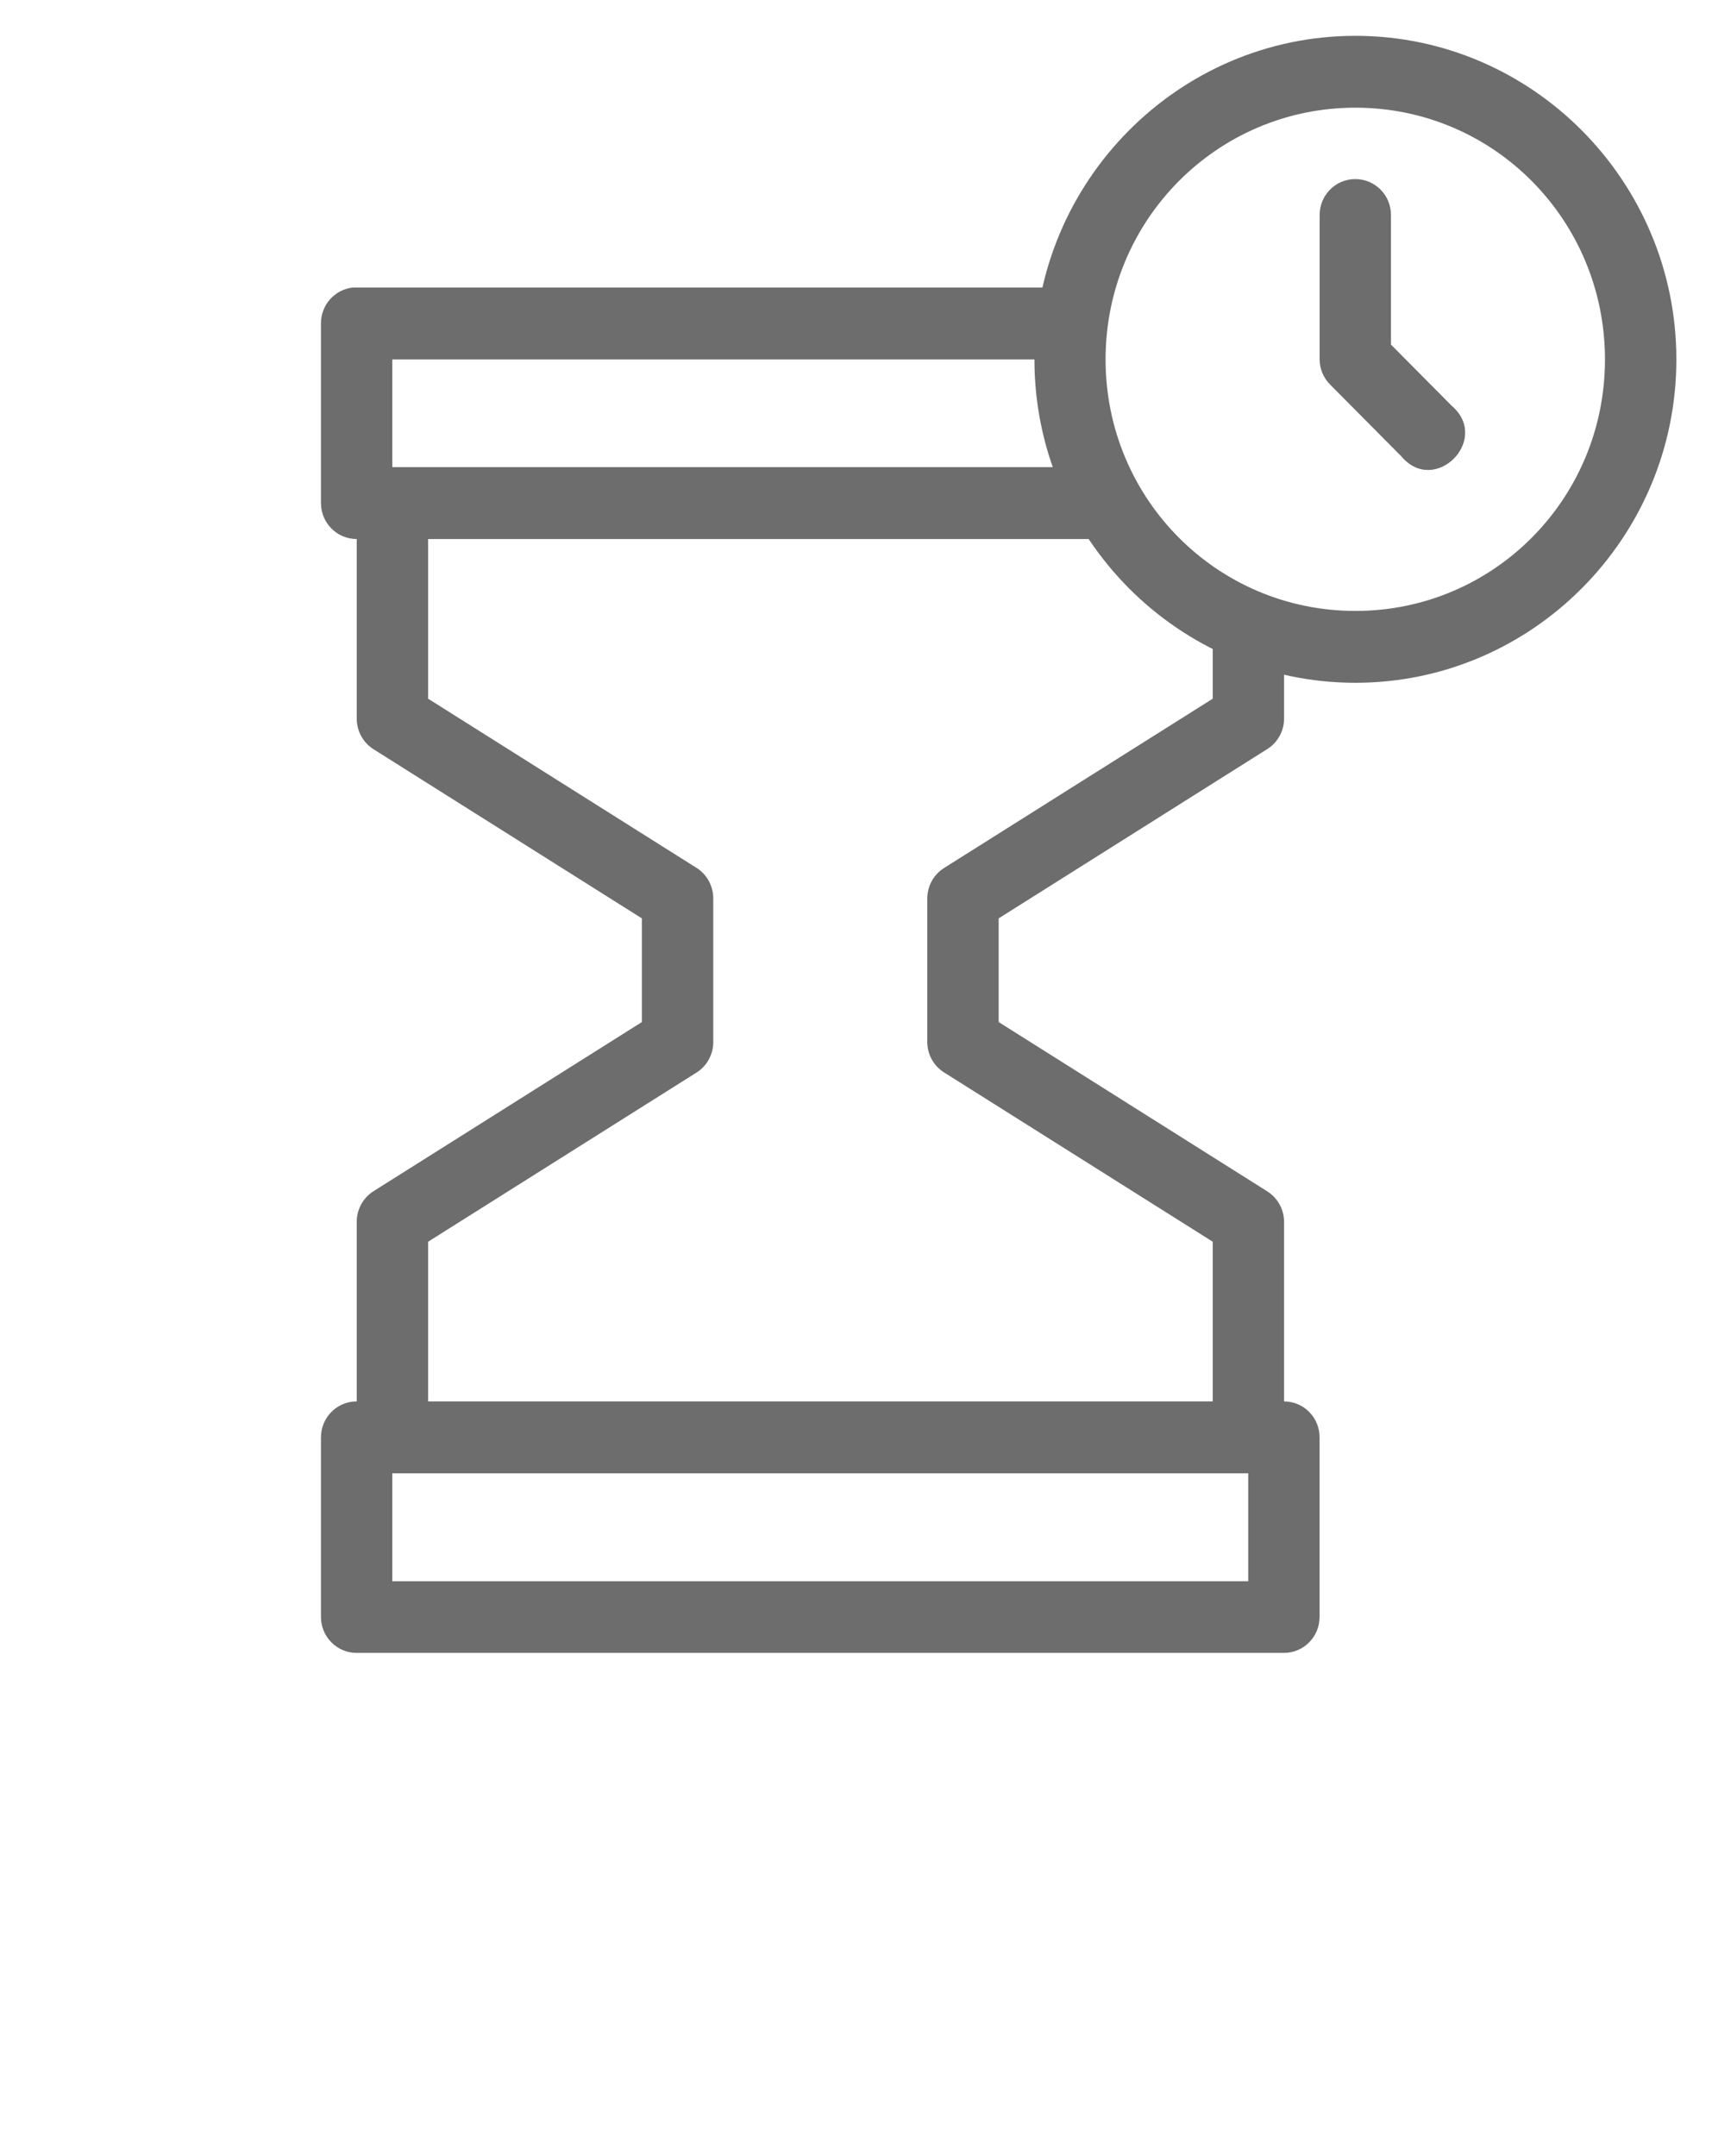 <svg width="27" height="34" viewBox="0 0 27 34" fill="none" xmlns="http://www.w3.org/2000/svg">
<g clip-path="url(#clip0)">
<path d="M5.568 4.534C5.28 4.563 5.061 4.808 5.062 5.099V7.935C5.063 8.248 5.316 8.501 5.626 8.5H17.485V7.366H6.187V5.668H16.917V4.534H5.626C5.607 4.533 5.588 4.533 5.568 4.534H5.568Z" fill="#6D6D6D"/>
<path d="M5.626 22.099C5.314 22.098 5.061 22.353 5.062 22.668C5.062 22.668 5.063 25.5 5.062 25.5C5.063 25.813 5.316 26.066 5.626 26.065H20.251C20.56 26.064 20.81 25.811 20.811 25.5V22.668C20.813 22.355 20.562 22.1 20.251 22.099H5.626ZM6.187 23.233H19.686V24.935H6.187V23.233Z" fill="#6D6D6D"/>
<path d="M5.626 7.935V11.332C5.626 11.527 5.725 11.709 5.888 11.813L10.123 14.482V16.117L5.888 18.786C5.725 18.89 5.626 19.072 5.626 19.267V22.668H6.752V19.581L10.987 16.912C11.149 16.809 11.248 16.629 11.249 16.435V14.168C11.249 13.973 11.151 13.791 10.987 13.687L6.752 11.018V7.935H5.626Z" fill="#6D6D6D"/>
<path d="M19.126 9.864V11.018L14.89 13.687C14.725 13.79 14.625 13.972 14.624 14.168V16.435C14.626 16.63 14.726 16.81 14.89 16.912L19.126 19.581V22.668H20.251V19.267C20.251 19.071 20.15 18.89 19.985 18.786L15.75 16.117V14.482L19.985 11.813C20.15 11.71 20.251 11.528 20.251 11.332V9.864H19.126Z" fill="#6D6D6D"/>
<path d="M21.376 0.565C18.587 0.565 16.314 2.858 16.314 5.668C16.314 8.478 18.587 10.767 21.376 10.767C24.165 10.767 26.438 8.478 26.438 5.668C26.438 2.858 24.165 0.565 21.376 0.565V0.565ZM21.376 1.698C23.557 1.698 25.312 3.471 25.312 5.668C25.312 7.865 23.557 9.634 21.376 9.634C19.195 9.634 17.436 7.865 17.436 5.668C17.436 3.471 19.195 1.698 21.376 1.698V1.698Z" fill="#6D6D6D"/>
<path d="M21.368 2.824C21.056 2.827 20.806 3.086 20.812 3.401V5.668C20.813 5.817 20.872 5.96 20.978 6.065L22.103 7.199C22.63 7.821 23.514 6.931 22.896 6.4L21.937 5.434V3.401C21.943 3.081 21.685 2.82 21.368 2.824Z" fill="#6D6D6D"/>
</g>
<defs>
<clipPath id="clip0">
<rect width="27" height="34" fill="white"/>
</clipPath>
</defs>
</svg>
